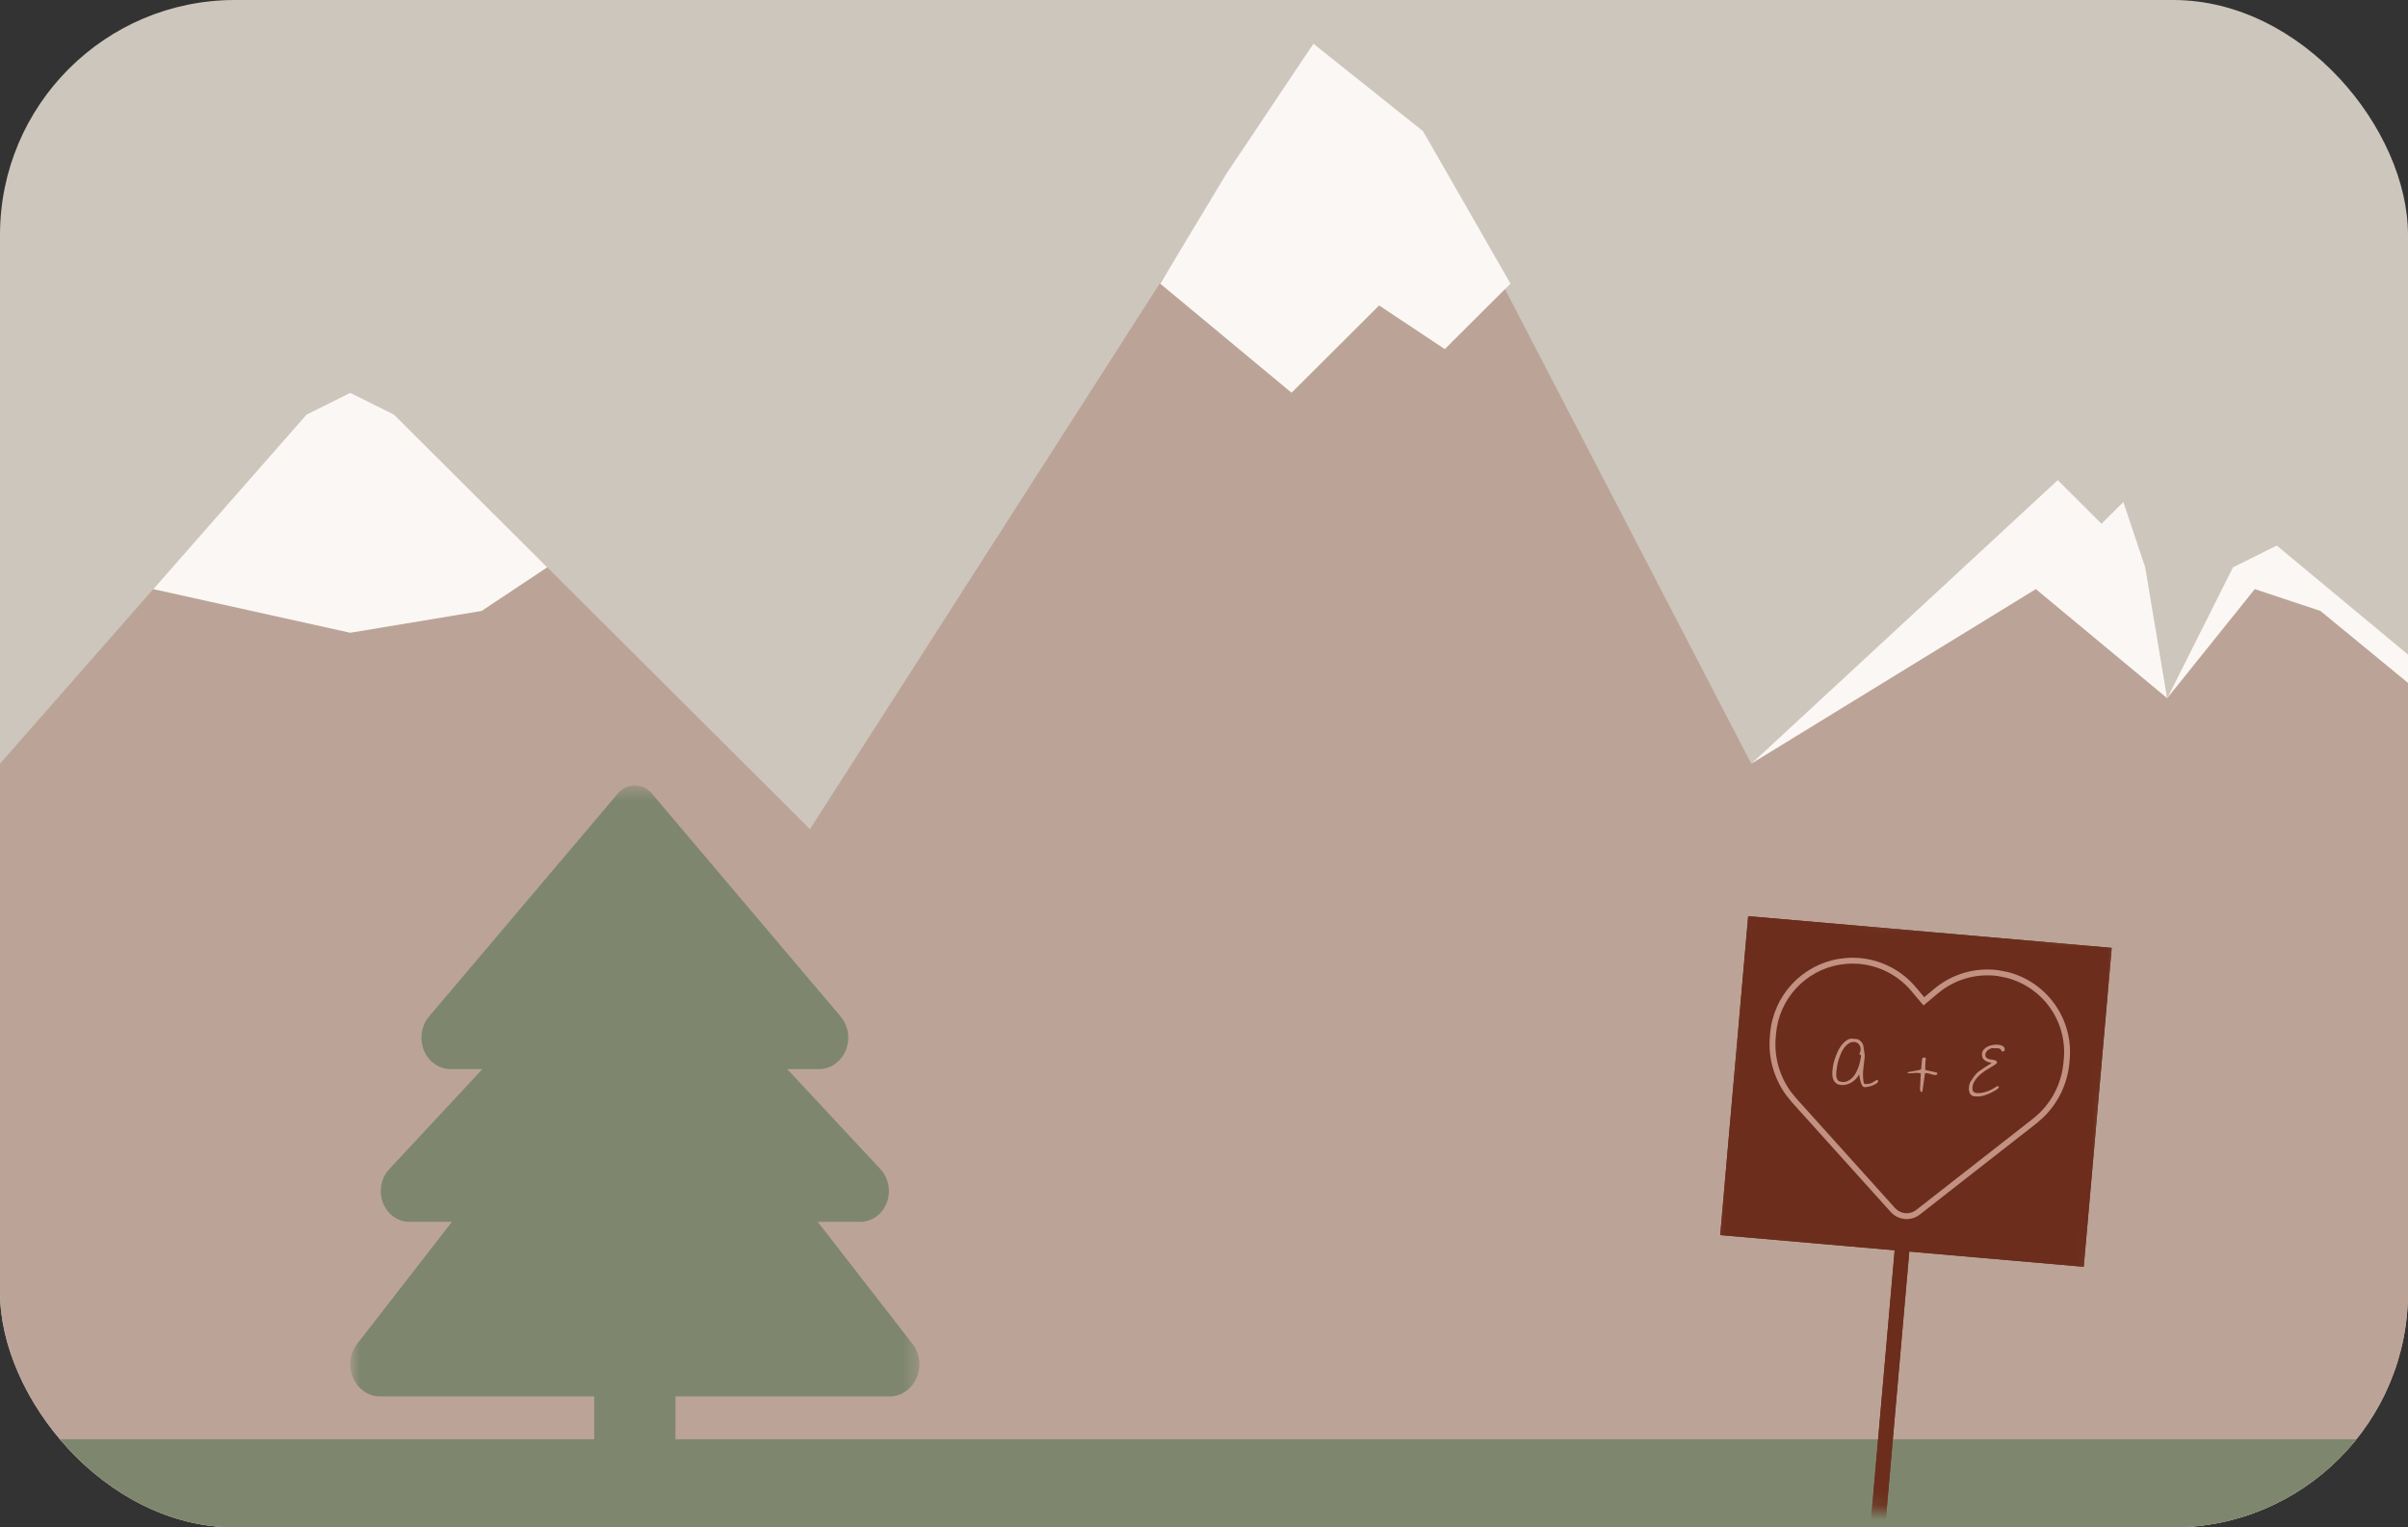 <svg width="164" height="104" viewBox="0 0 164 104" fill="none" xmlns="http://www.w3.org/2000/svg">
<rect x="0" y="0" width="164" height="104" fill="#333333" stroke="none"/>
<g clip-path="url(#clip0_181_50)">
<path d="M164 0H0V104H164V0Z" fill="#CDC6BD"/>
<path d="M20.873 28.229L0 52V104H164V86.5V71V58.5V44.571L156.545 40.114L155.055 37.143L152.073 38.629L147.6 47.543L146.109 38.629L144.618 34.171L143.127 35.657L141.636 34.171L140.145 32.686L119.273 52L96.909 8.914L89.454 2.971L55.164 56.457L26.836 28.229L23.855 26.743L20.873 28.229Z" fill="#BBA497"/>
<path d="M93.927 20.8L87.963 26.743L79.018 19.314L83.491 11.886L89.454 2.971L96.909 8.914L102.873 19.314L98.4 23.771L93.927 20.8Z" fill="#FBF7F4"/>
<path d="M20.873 28.229L23.855 26.743L26.837 28.229L32.8 34.172L37.273 38.629L32.8 41.6L23.855 43.086L10.437 40.114L20.873 28.229Z" fill="#FBF7F4"/>
<path d="M143.127 35.657L144.618 34.172L146.109 38.629L147.6 47.543L138.655 40.114L119.273 52L140.146 32.686L143.127 35.657Z" fill="#FBF7F4"/>
<path d="M155.055 37.143L164 44.571V45.5V46.5L158.036 41.6L153.564 40.114L147.6 47.543L152.073 38.629L155.055 37.143Z" fill="#FBF7F4"/>
<path d="M164 98H0V104H164V98Z" fill="#7E876E"/>
<mask id="mask0_181_50" style="mask-type:luminance" maskUnits="userSpaceOnUse" x="23" y="53" width="40" height="49">
<path d="M62.618 53.486H23.855V101.028H62.618V53.486Z" fill="white"/>
</mask>
<g mask="url(#mask0_181_50)">
<path d="M42.077 54.033L29.219 69.216C28.882 69.606 28.7 70.126 28.7 70.655C28.7 71.843 29.591 72.8 30.699 72.8H32.853L26.502 79.616C26.139 80.006 25.931 80.544 25.931 81.102C25.931 82.262 26.805 83.2 27.887 83.2H30.776L24.322 91.511C24.019 91.9 23.855 92.393 23.855 92.903C23.855 94.111 24.763 95.086 25.888 95.086H40.467V98.057C40.467 99.701 41.705 101.028 43.236 101.028C44.768 101.028 46.005 99.701 46.005 98.057V95.086H60.585C61.71 95.086 62.618 94.111 62.618 92.903C62.618 92.393 62.454 91.9 62.151 91.511L55.696 83.2H58.586C59.668 83.2 60.542 82.262 60.542 81.102C60.542 80.544 60.334 80.006 59.971 79.616L53.619 72.8H55.774C56.873 72.8 57.773 71.843 57.773 70.655C57.773 70.126 57.591 69.606 57.254 69.216L44.396 54.033C44.102 53.681 43.678 53.486 43.236 53.486C42.795 53.486 42.371 53.681 42.077 54.033Z" fill="#7E876E"/>
</g>
<mask id="mask1_181_50" style="mask-type:luminance" maskUnits="userSpaceOnUse" x="114" y="61" width="31" height="43">
<path d="M144.895 63.586L118.161 61.315L114.525 101.729L141.259 104L144.895 63.586Z" fill="white"/>
</mask>
<g mask="url(#mask1_181_50)">
<path d="M143.28 64.995L119.516 62.924L117.698 83.645L141.462 85.716L143.28 64.995Z" fill="#6C2D1C" stroke="#6C2D1C"/>
<path d="M143.28 64.995L119.516 62.924L117.698 83.645L141.462 85.716L143.28 64.995Z" fill="#6C2D1C" stroke="#6C2D1C"/>
<path d="M129.97 80.241L127.893 103.922" stroke="#6C2D1C"/>
<path d="M129.97 80.241L127.893 103.922" stroke="#6C2D1C"/>
<path d="M136.736 66.289C139.351 66.963 141.097 69.428 140.861 72.118L140.84 72.352C140.717 73.754 140.088 75.057 139.083 76.024L138.63 76.418L130.69 82.622C130.421 82.832 130.079 82.935 129.736 82.905C129.479 82.883 129.234 82.788 129.032 82.634L128.846 82.461L122.107 74.979L121.73 74.512C120.908 73.386 120.515 71.994 120.638 70.592L120.659 70.358C120.88 67.835 122.783 65.809 125.239 65.392L125.736 65.33C127.519 65.191 129.259 65.922 130.405 67.287L130.85 67.815L131.04 68.044L131.267 67.851L131.797 67.408C132.992 66.406 134.551 65.959 136.081 66.162L136.736 66.289Z" fill="#A9573C" stroke="#C29181" stroke-width="0.2"/>
<path d="M136.697 66.434C139.242 67.089 140.94 69.486 140.71 72.105L140.689 72.339C140.569 73.705 139.96 74.977 138.981 75.919L138.538 76.303L130.598 82.506C130.358 82.693 130.055 82.782 129.749 82.755C129.52 82.735 129.305 82.651 129.124 82.514L128.957 82.363L122.218 74.881L121.848 74.426C121.048 73.329 120.669 71.971 120.789 70.606L120.81 70.372C121.025 67.916 122.875 65.946 125.264 65.54L125.749 65.48C127.484 65.344 129.173 66.054 130.289 67.381L131.022 68.252L131.895 67.521C133.059 66.546 134.573 66.111 136.062 66.308L136.697 66.434Z" fill="#6C2D1C" stroke="#C29181" stroke-width="0.3"/>
<path d="M124.802 72.898C124.813 72.777 124.827 72.664 124.845 72.561C124.863 72.458 124.886 72.358 124.915 72.261C124.944 72.162 124.976 72.063 125.011 71.964C125.05 71.862 125.094 71.754 125.145 71.639C125.178 71.561 125.228 71.466 125.293 71.355C125.361 71.244 125.439 71.142 125.526 71.047C125.616 70.951 125.714 70.87 125.819 70.806C125.927 70.743 126.036 70.716 126.146 70.726L126.507 70.757C126.507 70.757 126.518 70.761 126.532 70.768C126.549 70.772 126.562 70.777 126.571 70.78C126.679 70.845 126.762 70.921 126.818 71.007C126.875 71.091 126.91 71.196 126.922 71.322C126.938 71.443 126.956 71.559 126.975 71.672C126.997 71.782 127.004 71.896 126.993 72.014C126.981 72.156 126.964 72.296 126.943 72.433C126.925 72.572 126.91 72.712 126.897 72.853C126.897 72.862 126.895 72.878 126.893 72.901C126.891 72.921 126.89 72.945 126.887 72.971C126.888 72.997 126.887 73.022 126.885 73.045C126.883 73.068 126.882 73.082 126.881 73.088C126.882 73.111 126.882 73.145 126.881 73.189C126.88 73.232 126.882 73.28 126.886 73.333C126.89 73.386 126.894 73.44 126.898 73.496C126.902 73.552 126.908 73.603 126.915 73.65C126.926 73.695 126.939 73.732 126.954 73.763C126.969 73.793 126.988 73.81 127.011 73.811C127.089 73.818 127.171 73.815 127.257 73.802C127.346 73.79 127.427 73.765 127.5 73.728C127.507 73.722 127.521 73.713 127.542 73.701C127.567 73.685 127.592 73.67 127.617 73.654C127.644 73.637 127.669 73.621 127.691 73.609C127.715 73.593 127.734 73.582 127.746 73.574C127.768 73.561 127.785 73.553 127.797 73.548C127.812 73.54 127.83 73.538 127.85 73.54C127.868 73.541 127.883 73.548 127.897 73.561C127.91 73.571 127.916 73.586 127.915 73.606C127.909 73.673 127.866 73.732 127.785 73.783C127.707 73.834 127.617 73.879 127.515 73.917C127.412 73.954 127.309 73.983 127.205 74.003C127.103 74.021 127.028 74.027 126.979 74.023C126.915 74.017 126.863 73.981 126.822 73.913C126.784 73.843 126.752 73.763 126.725 73.673C126.701 73.581 126.68 73.487 126.662 73.392C126.647 73.295 126.631 73.215 126.613 73.152C126.562 73.264 126.492 73.367 126.401 73.461C126.314 73.553 126.217 73.632 126.109 73.698C126.001 73.764 125.885 73.814 125.763 73.847C125.64 73.88 125.517 73.891 125.396 73.881C125.262 73.869 125.153 73.833 125.068 73.773C124.985 73.711 124.922 73.635 124.877 73.547C124.835 73.456 124.809 73.355 124.798 73.243C124.791 73.129 124.792 73.014 124.802 72.898ZM125.075 72.887C125.068 72.974 125.061 73.062 125.056 73.152C125.054 73.239 125.063 73.32 125.083 73.394C125.106 73.469 125.144 73.532 125.198 73.584C125.255 73.632 125.339 73.662 125.449 73.671C125.594 73.684 125.726 73.663 125.845 73.609C125.964 73.553 126.07 73.476 126.163 73.379C126.257 73.28 126.338 73.165 126.408 73.034C126.479 72.9 126.537 72.764 126.584 72.625C126.632 72.484 126.669 72.346 126.695 72.211C126.725 72.077 126.744 71.956 126.753 71.849C126.678 71.843 126.643 71.805 126.649 71.735C126.653 71.692 126.665 71.655 126.685 71.625C126.706 71.591 126.718 71.549 126.723 71.497C126.728 71.433 126.722 71.37 126.704 71.307C126.689 71.245 126.662 71.187 126.623 71.134C126.587 71.082 126.541 71.04 126.485 71.009C126.433 70.975 126.373 70.955 126.306 70.949C126.17 70.937 126.046 70.965 125.935 71.031C125.827 71.094 125.729 71.182 125.64 71.293C125.551 71.405 125.473 71.534 125.405 71.679C125.339 71.822 125.283 71.969 125.234 72.119C125.189 72.266 125.153 72.409 125.127 72.546C125.1 72.681 125.083 72.794 125.075 72.887ZM130.78 73.074C130.78 73.074 130.757 73.072 130.728 73.069C130.703 73.064 130.682 73.061 130.668 73.06C130.546 73.049 130.426 73.052 130.307 73.068C130.192 73.084 130.078 73.087 129.965 73.077L129.943 73.075C129.937 73.075 129.93 73.07 129.922 73.06C129.917 73.048 129.911 73.037 129.911 73.037L129.949 73.001C129.979 72.998 130.031 72.99 130.105 72.975C130.18 72.962 130.257 72.947 130.337 72.93C130.42 72.914 130.499 72.899 130.573 72.885C130.648 72.871 130.7 72.861 130.729 72.855C130.75 72.851 130.768 72.844 130.784 72.834C130.799 72.829 130.813 72.823 130.825 72.816C130.837 72.808 130.844 72.795 130.844 72.795L130.905 72.106C130.909 72.063 130.93 72.035 130.969 72.024C131.008 72.01 131.045 72.004 131.08 72.008C131.1 72.01 131.12 72.015 131.14 72.026C131.163 72.034 131.169 72.055 131.161 72.089C131.159 72.106 131.155 72.134 131.149 72.171C131.146 72.209 131.142 72.249 131.138 72.292C131.135 72.333 131.131 72.373 131.128 72.414C131.127 72.452 131.127 72.478 131.125 72.492C131.123 72.518 131.121 72.552 131.121 72.592C131.12 72.633 131.12 72.674 131.119 72.714C131.121 72.753 131.123 72.786 131.123 72.815C131.124 72.841 131.129 72.855 131.129 72.855L131.911 73.033C131.911 73.033 131.919 73.042 131.926 73.06C131.936 73.078 131.942 73.094 131.944 73.105L131.942 73.123C131.94 73.151 131.921 73.173 131.884 73.187C131.848 73.199 131.817 73.203 131.791 73.201C131.692 73.193 131.593 73.171 131.494 73.136C131.398 73.102 131.3 73.08 131.202 73.071C131.196 73.071 131.18 73.071 131.153 73.072C131.13 73.069 131.116 73.068 131.11 73.068L130.925 74.323C130.925 74.323 130.92 74.335 130.91 74.344C130.901 74.349 130.893 74.352 130.887 74.355L130.883 74.358L130.874 74.358C130.839 74.355 130.813 74.336 130.796 74.303C130.781 74.267 130.771 74.229 130.766 74.191C130.764 74.15 130.764 74.112 130.767 74.078C130.77 74.043 130.772 74.017 130.772 74.017C130.772 73.985 130.774 73.927 130.779 73.843C130.784 73.756 130.789 73.664 130.794 73.569C130.799 73.473 130.803 73.383 130.805 73.299C130.809 73.212 130.813 73.151 130.816 73.116L130.78 73.074ZM134.17 74.47C134.165 74.461 134.158 74.444 134.148 74.42C134.142 74.394 134.134 74.365 134.125 74.335C134.116 74.302 134.108 74.272 134.102 74.246C134.096 74.219 134.092 74.198 134.09 74.184C134.09 74.184 134.09 74.17 134.089 74.144C134.092 74.115 134.093 74.092 134.095 74.075C134.1 74.014 134.109 73.952 134.12 73.889C134.132 73.826 134.15 73.763 134.176 73.702C134.186 73.688 134.204 73.66 134.232 73.619C134.259 73.575 134.288 73.529 134.318 73.482C134.351 73.436 134.382 73.392 134.409 73.35C134.436 73.306 134.456 73.277 134.469 73.264C134.552 73.143 134.654 73.038 134.772 72.95C134.894 72.861 135.017 72.779 135.141 72.702C135.153 72.694 135.179 72.676 135.22 72.648C135.263 72.62 135.311 72.59 135.364 72.56C135.416 72.529 135.464 72.5 135.507 72.472C135.554 72.444 135.581 72.427 135.591 72.422C135.591 72.422 135.598 72.416 135.605 72.411C135.611 72.405 135.618 72.403 135.618 72.403L135.62 72.39L135.62 72.381C135.535 72.356 135.451 72.33 135.368 72.302C135.289 72.272 135.22 72.234 135.159 72.188C135.1 72.139 135.053 72.081 135.021 72.014C134.989 71.945 134.978 71.859 134.987 71.758C134.998 71.634 135.042 71.531 135.119 71.451C135.196 71.367 135.289 71.301 135.395 71.252C135.505 71.2 135.62 71.166 135.742 71.151C135.863 71.132 135.974 71.128 136.076 71.136C136.128 71.141 136.182 71.15 136.236 71.163C136.293 71.174 136.344 71.193 136.389 71.221C136.436 71.245 136.473 71.279 136.498 71.322C136.527 71.362 136.538 71.415 136.532 71.482C136.529 71.522 136.513 71.553 136.485 71.574C136.46 71.592 136.429 71.6 136.391 71.597C136.356 71.594 136.333 71.583 136.324 71.564C136.314 71.543 136.301 71.52 136.286 71.495C136.273 71.468 136.251 71.443 136.218 71.42C136.188 71.397 136.135 71.382 136.059 71.375C135.996 71.37 135.931 71.37 135.866 71.376C135.805 71.379 135.744 71.375 135.683 71.364C135.633 71.374 135.58 71.393 135.525 71.421C135.473 71.445 135.425 71.476 135.381 71.513C135.337 71.55 135.299 71.593 135.269 71.643C135.238 71.69 135.221 71.742 135.216 71.8C135.208 71.881 135.223 71.945 135.26 71.992C135.297 72.036 135.345 72.07 135.404 72.096C135.467 72.119 135.533 72.135 135.602 72.144C135.674 72.153 135.74 72.165 135.801 72.179C135.864 72.19 135.915 72.209 135.953 72.236C135.992 72.259 136.009 72.299 136.004 72.354L136.001 72.392L135.859 72.507C135.844 72.52 135.816 72.538 135.776 72.561C135.739 72.581 135.697 72.605 135.651 72.633C135.608 72.659 135.56 72.688 135.507 72.721C135.458 72.752 135.41 72.781 135.364 72.809C135.32 72.837 135.278 72.863 135.238 72.885C135.202 72.908 135.175 72.927 135.159 72.94C135.072 72.999 134.983 73.069 134.891 73.148C134.8 73.225 134.713 73.31 134.632 73.405C134.554 73.497 134.486 73.596 134.43 73.702C134.377 73.805 134.346 73.913 134.336 74.026C134.325 74.159 134.342 74.257 134.389 74.319C134.436 74.381 134.521 74.418 134.643 74.428C134.762 74.439 134.882 74.432 135.004 74.407C135.129 74.383 135.252 74.349 135.373 74.304C135.494 74.257 135.61 74.202 135.72 74.142C135.834 74.079 135.939 74.016 136.035 73.951L136.053 73.953C136.076 73.955 136.095 73.963 136.112 73.98C136.131 73.993 136.14 74.011 136.138 74.034C136.136 74.049 136.126 74.067 136.107 74.088C136.09 74.107 136.071 74.125 136.049 74.14C136.03 74.156 136.013 74.171 135.997 74.184C135.982 74.194 135.974 74.199 135.974 74.199C135.872 74.263 135.763 74.325 135.646 74.385C135.533 74.442 135.416 74.493 135.295 74.538C135.177 74.583 135.056 74.617 134.931 74.641C134.809 74.663 134.686 74.668 134.561 74.657C134.55 74.656 134.522 74.654 134.479 74.65C134.435 74.646 134.408 74.644 134.396 74.643C134.302 74.608 134.227 74.551 134.17 74.47Z" fill="#C29181"/>
</g>
</g>
<defs>
<clipPath id="clip0_181_50">
<rect width="164" height="104" rx="16" fill="white"/>
</clipPath>
</defs>
</svg>
